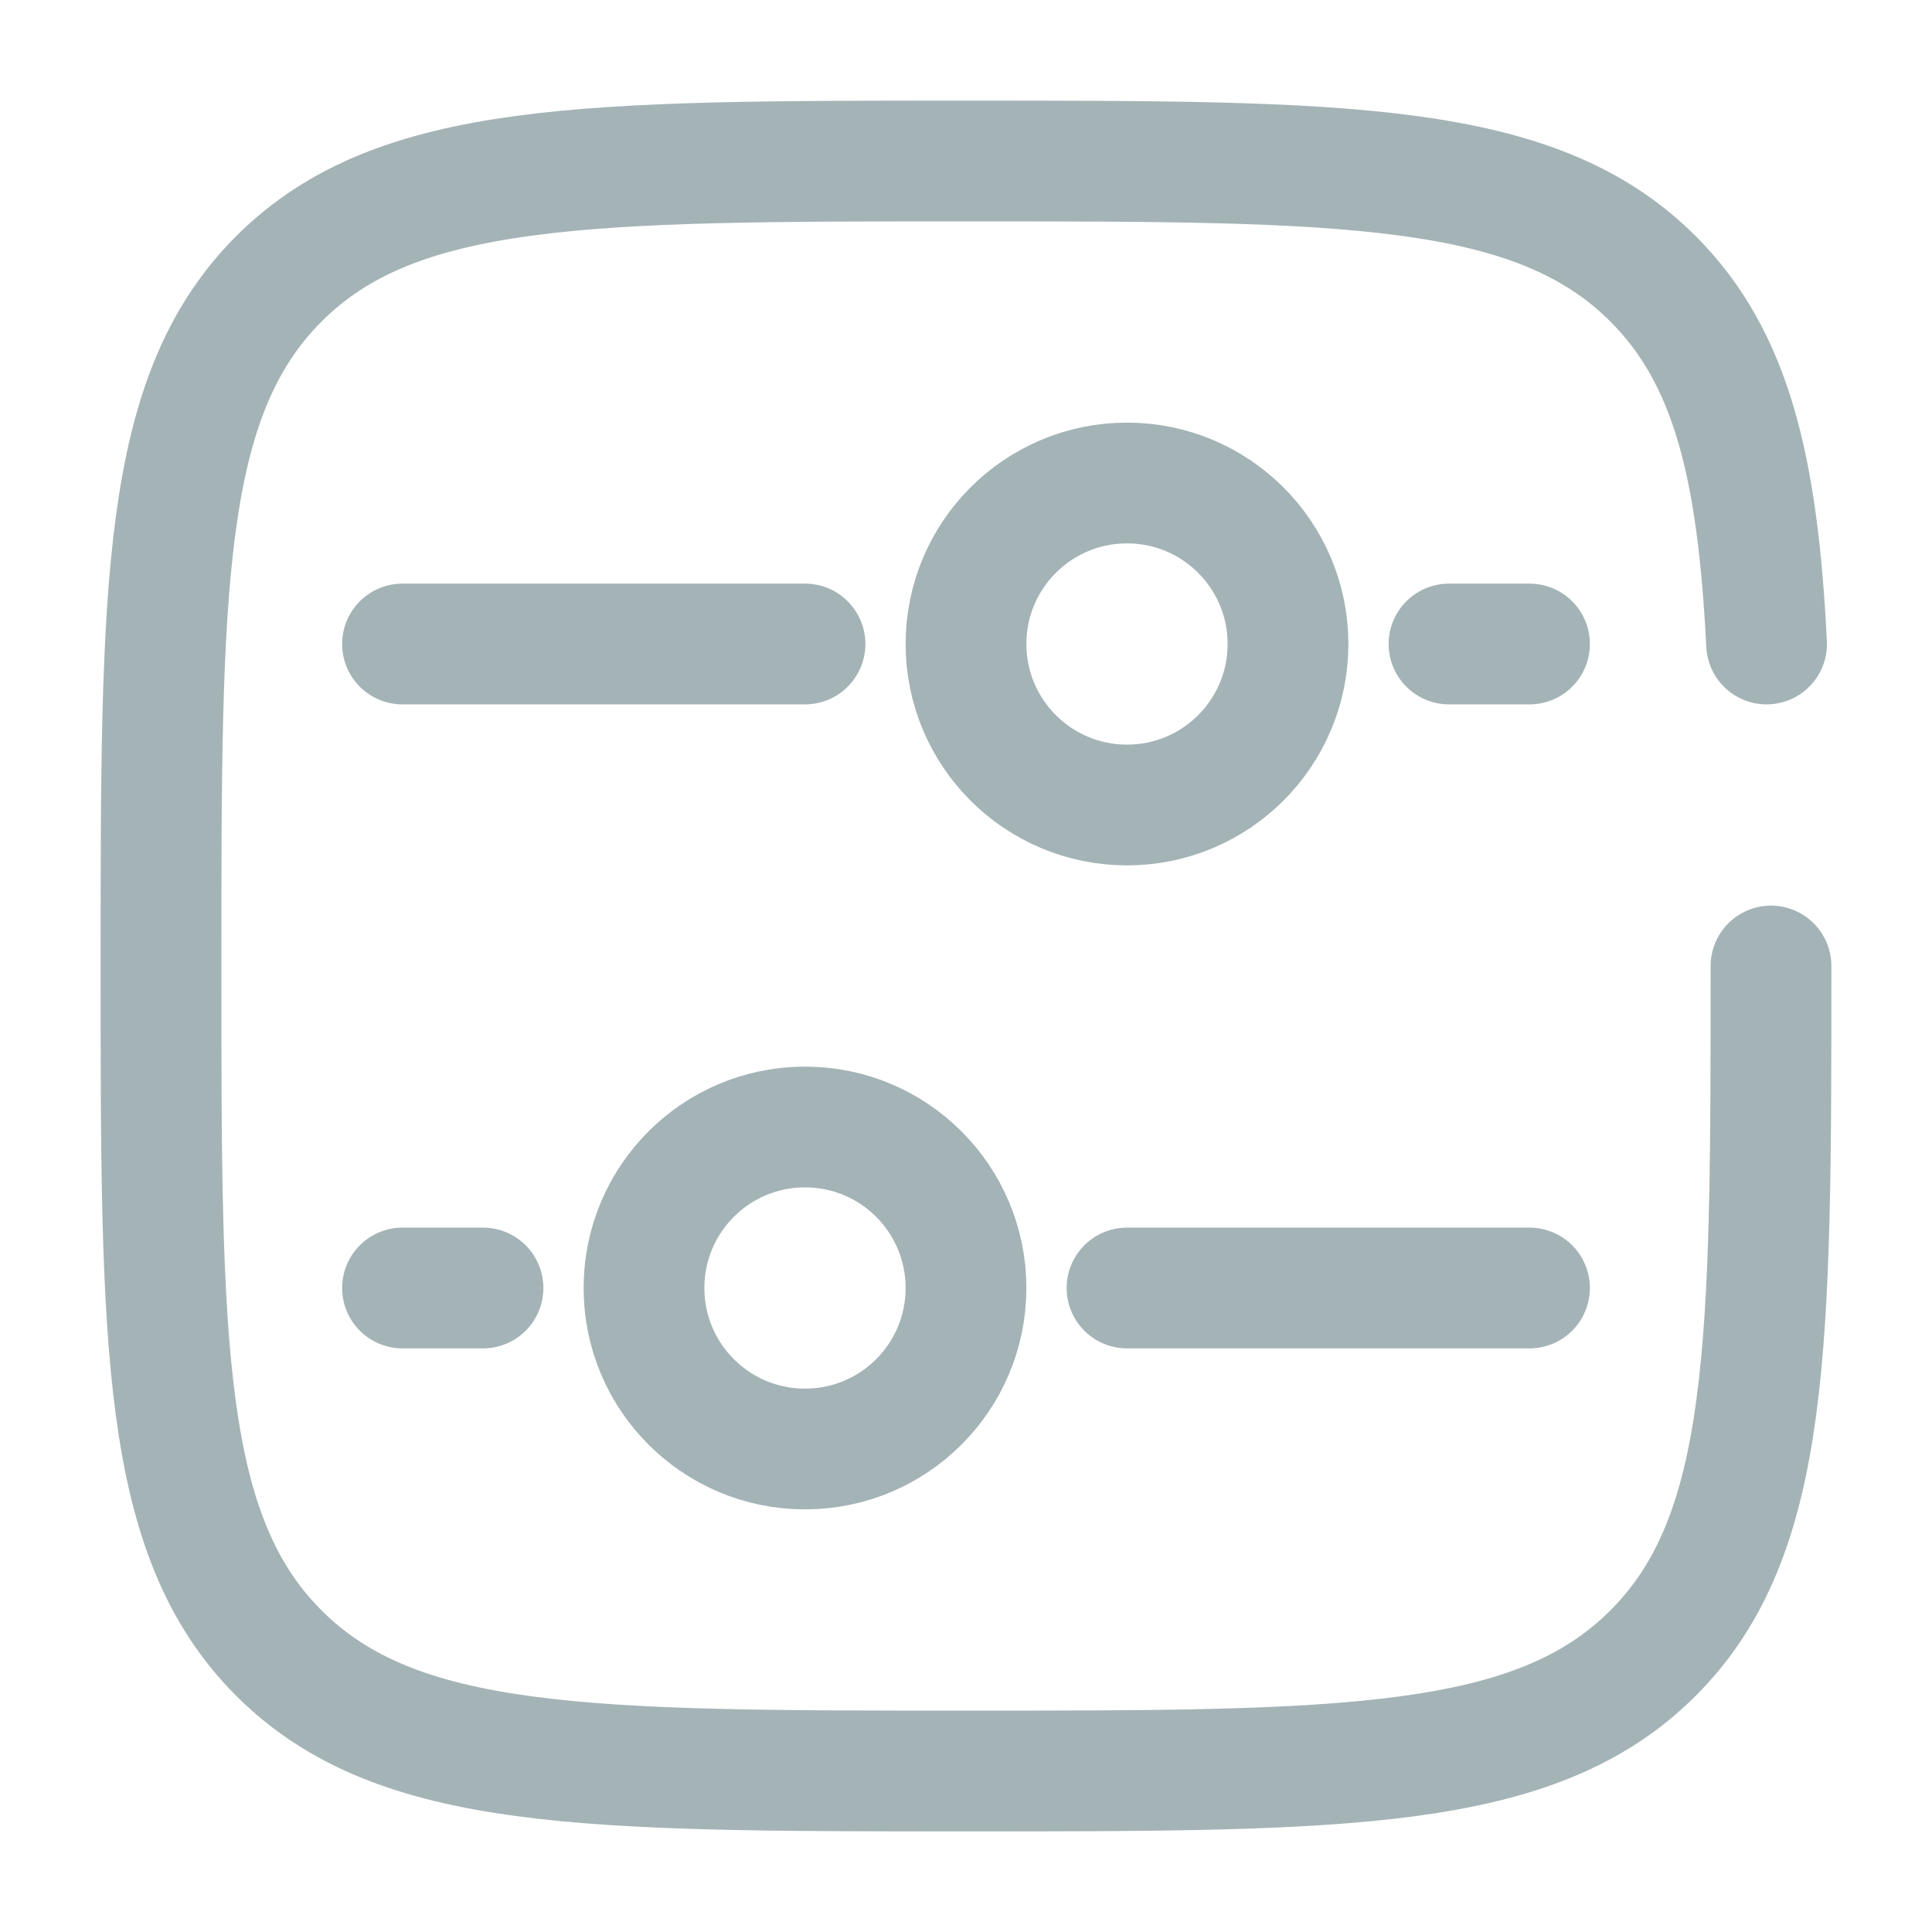 <!DOCTYPE svg PUBLIC "-//W3C//DTD SVG 1.1//EN" "http://www.w3.org/Graphics/SVG/1.1/DTD/svg11.dtd">
<!-- Uploaded to: SVG Repo, www.svgrepo.com, Transformed by: SVG Repo Mixer Tools -->
<svg width="256px" height="256px" viewBox="0 0 24 24" fill="none" xmlns="http://www.w3.org/2000/svg">
<g id="SVGRepo_bgCarrier" stroke-width="0"/>
<g id="SVGRepo_tracerCarrier" stroke-linecap="round" stroke-linejoin="round"/>
<g id="SVGRepo_iconCarrier"> <path d="M10 14C11.105 14 12 14.895 12 16C12 17.105 11.105 18 10 18C8.895 18 8 17.105 8 16C8 14.895 8.895 14 10 14Z" stroke="#a4b3b6" stroke-width="1.5"/> <circle cx="2" cy="2" r="2" transform="matrix(-4.37114e-08 -1 -1 4.37114e-08 16 10)" stroke="#a4b3b6" stroke-width="1.5"/> <path d="M14 16L19 16" stroke="#a4b3b6" stroke-width="1.5" stroke-linecap="round"/> <path d="M10 8L5 8" stroke="#a4b3b6" stroke-width="1.5" stroke-linecap="round"/> <path d="M5 16L6 16" stroke="#a4b3b6" stroke-width="1.5" stroke-linecap="round"/> <path d="M19 8L18 8" stroke="#a4b3b6" stroke-width="1.5" stroke-linecap="round"/> <path d="M22 12C22 16.714 22 19.071 20.535 20.535C19.071 22 16.714 22 12 22C7.286 22 4.929 22 3.464 20.535C2 19.071 2 16.714 2 12C2 7.286 2 4.929 3.464 3.464C4.929 2 7.286 2 12 2C16.714 2 19.071 2 20.535 3.464C21.509 4.438 21.836 5.807 21.945 8" stroke="#a4b3b6" stroke-width="1.5" stroke-linecap="round"/> </g>
</svg>